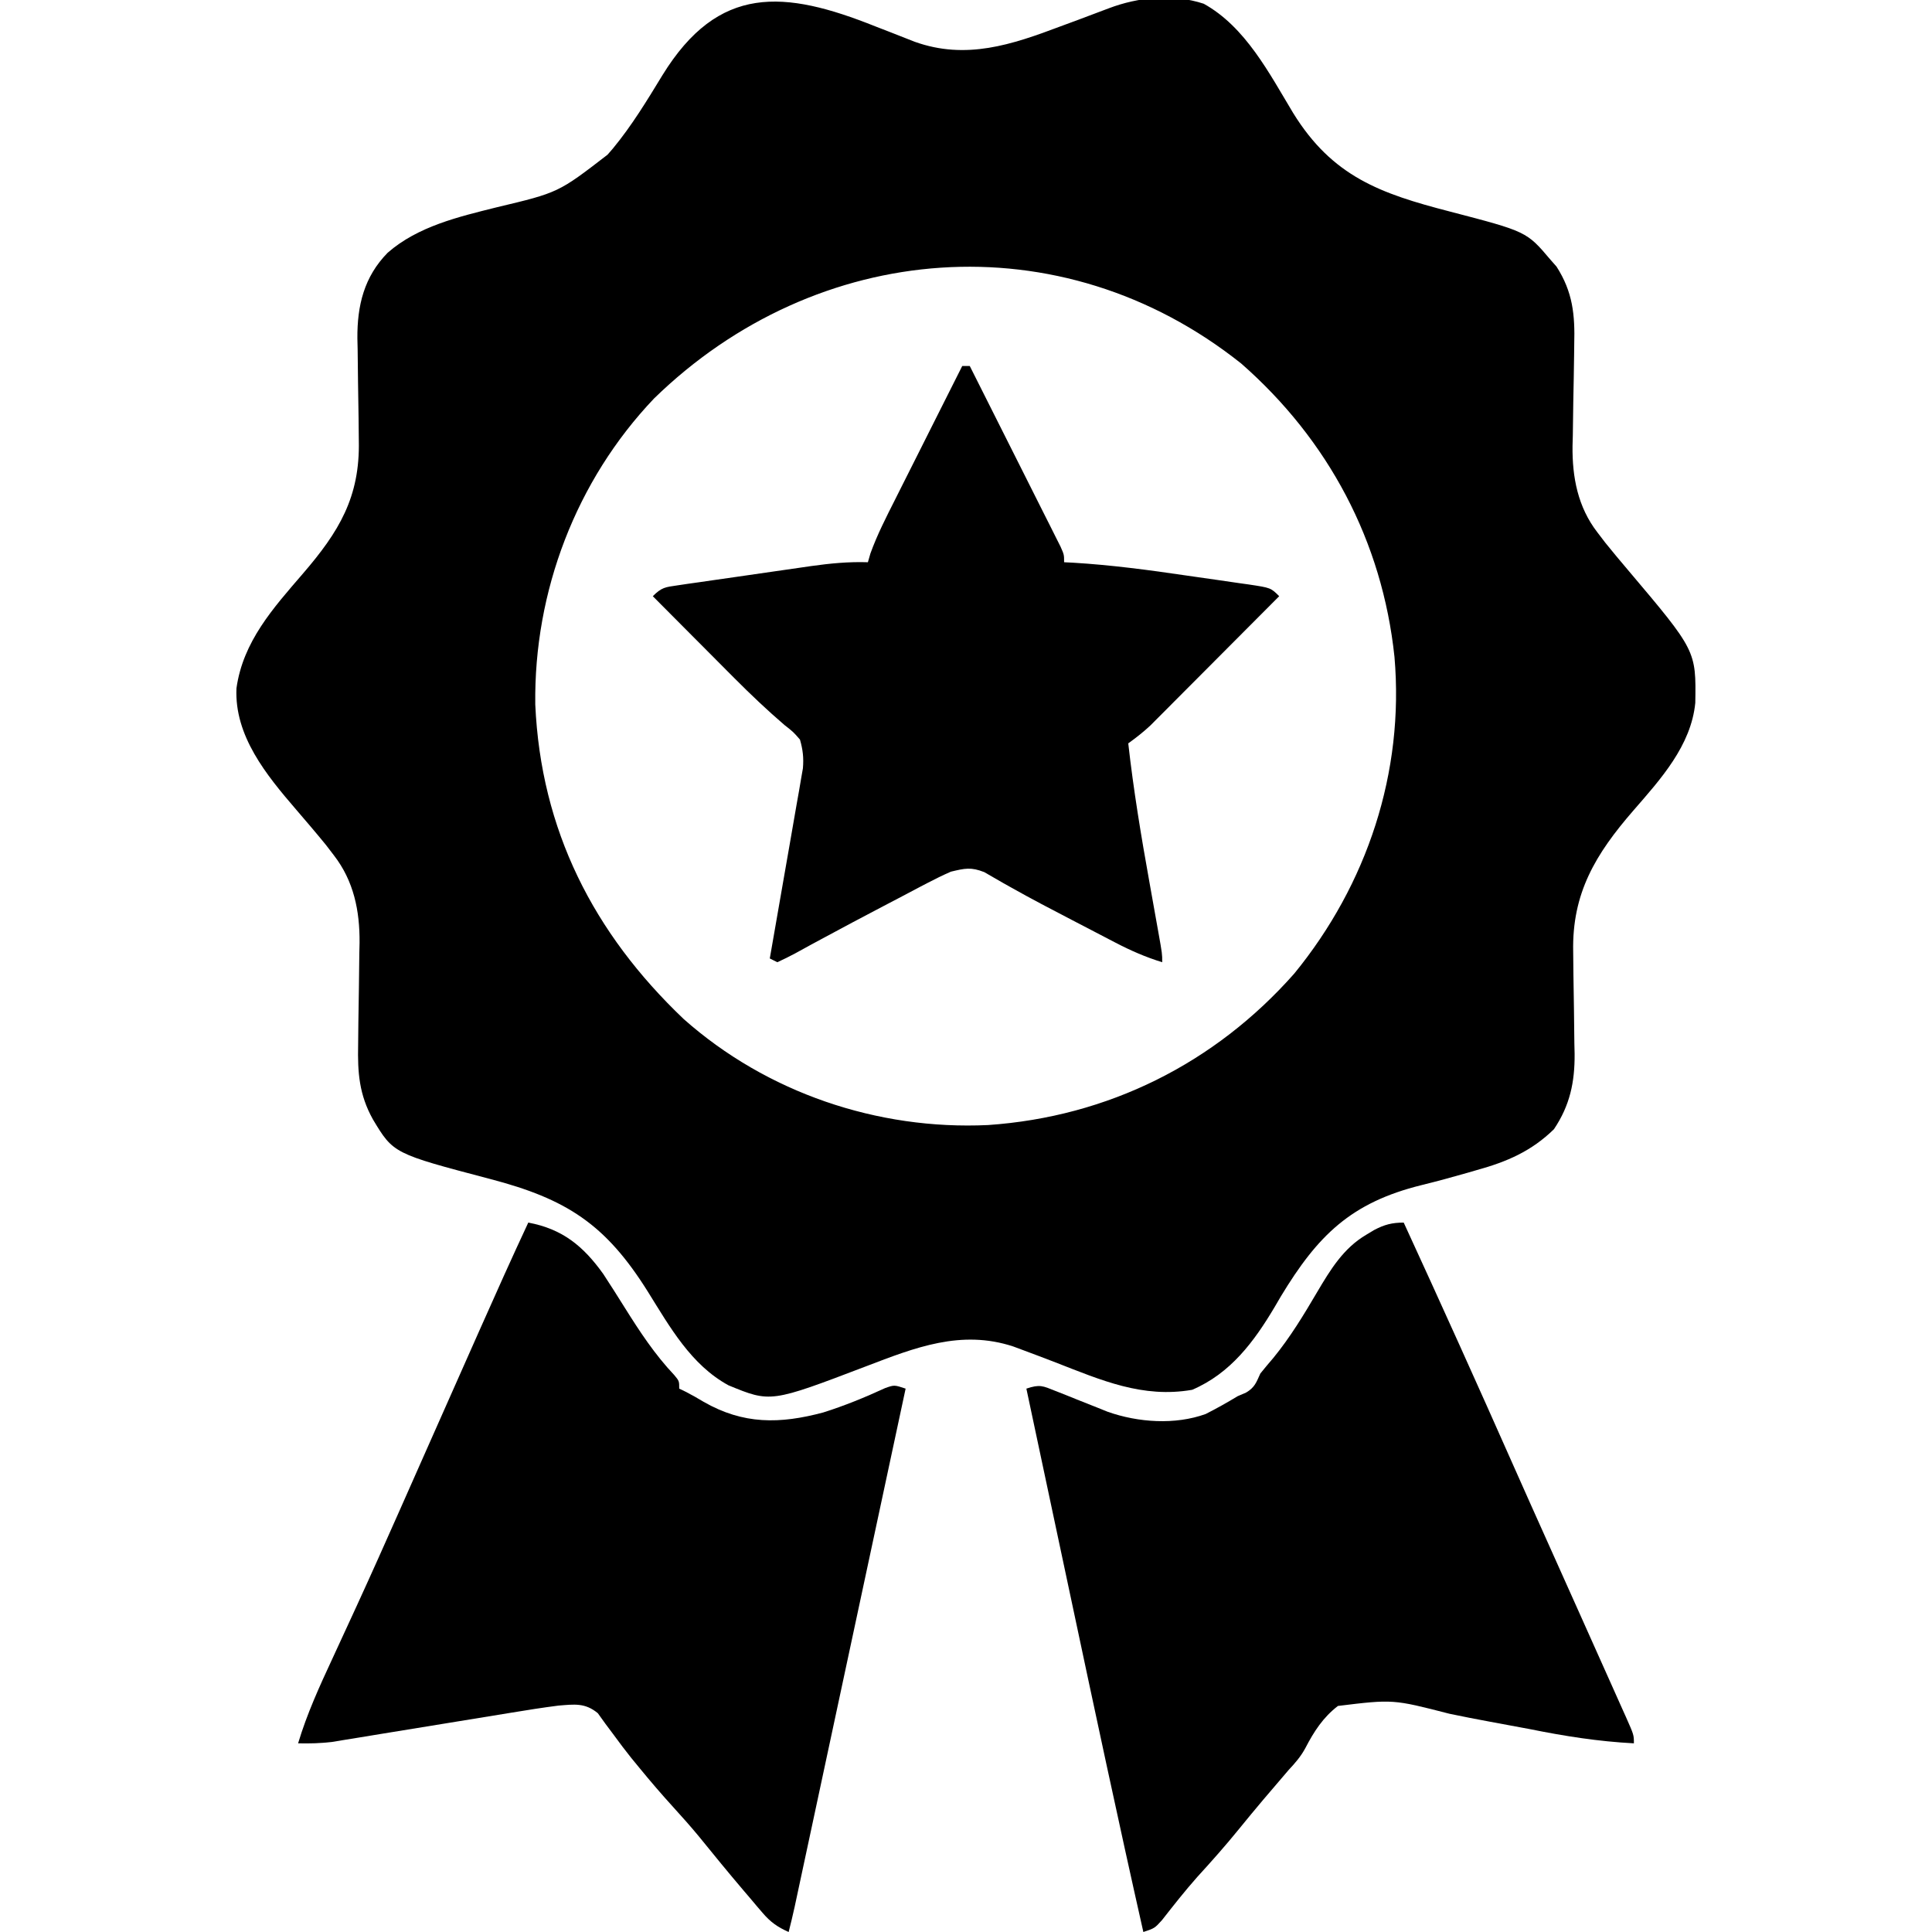 <?xml version="1.0" encoding="UTF-8"?>
<svg version="1.1" xmlns="http://www.w3.org/2000/svg" width="512" height="512">
<path d="M0 0 C1.327 0.516 2.655 1.031 3.984 1.543 C6.119 2.366 8.249 3.201 10.371 4.055 C23.987 8.951 36.151 4.849 49 0 C50.534 -0.567 52.067 -1.134 53.602 -1.699 C56.353 -2.719 59.099 -3.752 61.84 -4.801 C69.706 -7.786 78.866 -8.694 86.996 -6.012 C98.079 0.126 104.385 12.465 110.711 22.965 C121.123 39.808 133.824 44.302 152.198 49.052 C172.566 54.358 172.566 54.358 178.875 61.812 C179.409 62.417 179.942 63.022 180.492 63.645 C184.829 70.42 185.401 76.449 185.188 84.273 C185.17 85.719 185.17 85.719 185.153 87.194 C185.104 91.283 185.02 95.371 184.938 99.459 C184.884 102.46 184.848 105.46 184.812 108.461 C184.788 109.369 184.763 110.276 184.737 111.211 C184.643 119.487 186.152 127.392 191.312 134.062 C192.007 134.973 192.702 135.883 193.418 136.82 C195.378 139.268 197.398 141.663 199.426 144.055 C217.49 165.417 217.49 165.417 217.27 179.258 C216.151 190.634 208.069 199.505 200.865 207.793 C190.85 219.328 184.577 229.7 184.91 245.211 C184.931 247.198 184.951 249.185 184.971 251.172 C185.014 254.275 185.063 257.377 185.116 260.479 C185.165 263.494 185.195 266.509 185.223 269.523 C185.255 270.897 185.255 270.897 185.289 272.299 C185.346 279.797 184.034 285.979 179.812 292.25 C173.865 298.066 167.367 300.872 159.438 303.062 C158.565 303.316 157.692 303.569 156.793 303.83 C152.796 304.98 148.79 306.069 144.75 307.059 C125.967 311.697 117.187 320.45 107.438 336.562 C106.919 337.449 106.401 338.335 105.868 339.248 C100.348 348.562 94.12 356.949 83.938 361.312 C70.805 363.606 59.787 358.744 47.741 354.06 C44.879 352.953 42.01 351.867 39.133 350.801 C38.268 350.479 37.403 350.157 36.512 349.825 C22.7 345.287 10.501 350.115 -2.465 355.078 C-27.764 364.725 -27.764 364.725 -38.957 360.117 C-48.865 354.699 -54.448 344.711 -60.254 335.398 C-71.505 317.377 -81.88 310.738 -102.125 305.438 C-127.743 298.7 -127.743 298.7 -133.188 289.625 C-136.829 283.086 -137.246 277.239 -137.09 269.922 C-137.069 267.936 -137.049 265.951 -137.029 263.965 C-136.986 260.86 -136.938 257.755 -136.884 254.651 C-136.835 251.637 -136.805 248.623 -136.777 245.609 C-136.756 244.695 -136.734 243.782 -136.711 242.84 C-136.647 234.375 -138.235 226.503 -143.5 219.688 C-144.2 218.774 -144.9 217.86 -145.621 216.918 C-148.218 213.733 -150.882 210.614 -153.562 207.5 C-161.39 198.404 -169.898 188.038 -169.336 175.406 C-167.606 163.017 -159.619 154.177 -151.744 145.037 C-142.16 133.91 -136.589 124.751 -136.91 109.789 C-136.931 107.802 -136.951 105.815 -136.971 103.828 C-137.014 100.725 -137.063 97.623 -137.116 94.521 C-137.165 91.506 -137.195 88.491 -137.223 85.477 C-137.244 84.561 -137.266 83.645 -137.289 82.701 C-137.355 73.953 -135.512 66.353 -129.269 59.982 C-121.24 52.969 -110.468 50.456 -100.375 47.938 C-84.02 44.043 -84.02 44.043 -71 34 C-70.528 33.456 -70.056 32.912 -69.57 32.352 C-64.565 26.293 -60.52 19.614 -56.439 12.916 C-41.577 -11.197 -24.152 -9.66 0 0 Z M-58.684 98.617 C-79.349 120.347 -90.531 149.73 -90.148 179.688 C-88.658 212.956 -74.754 240.276 -50.812 263.062 C-28.821 282.577 0.541 292.533 29.851 291.148 C61.602 288.962 89.944 274.85 111 251 C130.313 227.374 140.186 197.662 137.552 167.09 C134.324 136.447 120.04 109.588 96.938 89.34 C49.094 51.231 -15.621 56.62 -58.684 98.617 Z " fill="#000000" transform="translate(232,7)"/>
<path d="M0 0 C9.879 21.481 19.605 43.024 29.179 64.642 C32.264 71.605 35.38 78.553 38.5 85.5 C40.361 89.65 42.221 93.8 44.081 97.95 C44.73 99.397 45.379 100.845 46.028 102.292 C48.26 107.268 50.489 112.246 52.712 117.225 C53.442 118.859 54.174 120.492 54.907 122.125 C55.927 124.398 56.943 126.673 57.957 128.949 C58.266 129.634 58.574 130.319 58.892 131.025 C61 135.772 61 135.772 61 138 C51.585 137.51 42.602 136.089 33.371 134.223 C29.887 133.561 26.399 132.922 22.911 132.281 C19.301 131.613 15.701 130.917 12.108 130.161 C-2.835 126.313 -2.835 126.313 -17.428 128.092 C-21.371 131.115 -23.796 134.88 -26.061 139.25 C-27.253 141.471 -28.759 143.212 -30.48 145.043 C-34.947 150.229 -39.379 155.431 -43.688 160.75 C-47.229 165.114 -50.933 169.288 -54.727 173.434 C-57.989 177.117 -61.023 180.974 -64.055 184.848 C-66 187 -66 187 -69 188 C-75.644 158.539 -81.938 129.005 -88.211 99.463 C-89.545 93.186 -90.88 86.91 -92.215 80.633 C-94.812 68.422 -97.407 56.211 -100 44 C-96.429 42.81 -95.687 43.254 -92.289 44.617 C-91.374 44.977 -90.459 45.336 -89.516 45.707 C-88.085 46.285 -88.085 46.285 -86.625 46.875 C-84.744 47.626 -82.861 48.374 -80.977 49.117 C-80.142 49.453 -79.308 49.79 -78.448 50.136 C-70.364 52.989 -60.574 53.655 -52.492 50.73 C-49.58 49.26 -46.789 47.69 -44 46 C-43.272 45.688 -42.543 45.376 -41.793 45.055 C-39.494 43.702 -39.088 42.405 -38 40 C-36.881 38.603 -35.731 37.231 -34.562 35.875 C-30.09 30.407 -26.518 24.507 -22.946 18.421 C-19.426 12.479 -15.986 6.77 -9.875 3.188 C-9.212 2.789 -8.55 2.391 -7.867 1.98 C-5.121 0.538 -3.114 0 0 0 Z " fill="#000000" transform="translate(372,324)"/>
<path d="M0 0 C9.041 1.674 14.586 6.229 19.859 13.598 C21.777 16.522 23.649 19.47 25.5 22.438 C29.532 28.876 33.497 34.93 38.732 40.461 C40 42 40 42 40 44 C40.55 44.266 41.101 44.531 41.668 44.805 C43.307 45.645 44.913 46.553 46.488 47.508 C56.99 53.521 66.65 53.404 78.188 50.312 C83.82 48.533 89.213 46.329 94.574 43.855 C97 43 97 43 100 44 C96.107 62.185 92.212 80.369 88.317 98.554 C86.509 106.997 84.7 115.44 82.893 123.884 C81.317 131.242 79.742 138.601 78.165 145.959 C77.33 149.856 76.496 153.753 75.662 157.65 C74.877 161.317 74.091 164.984 73.305 168.651 C73.017 169.998 72.728 171.344 72.44 172.691 C72.047 174.529 71.653 176.366 71.259 178.204 C71.039 179.233 70.819 180.261 70.592 181.321 C70.097 183.559 69.571 185.781 69 188 C66.047 186.689 64.172 185.366 62.082 182.91 C61.554 182.296 61.027 181.682 60.483 181.05 C59.932 180.394 59.381 179.738 58.812 179.062 C58.237 178.388 57.661 177.714 57.067 177.019 C53.01 172.251 49.048 167.409 45.109 162.543 C42.97 159.964 40.756 157.477 38.5 155 C35.401 151.594 32.414 148.129 29.5 144.562 C28.759 143.66 28.018 142.758 27.254 141.828 C25.696 139.873 24.185 137.881 22.715 135.859 C21.588 134.351 21.588 134.351 20.438 132.812 C19.776 131.891 19.115 130.969 18.434 130.02 C15.044 127.207 12.197 127.666 8 128 C3.874 128.525 -0.227 129.171 -4.33 129.852 C-6.389 130.194 -8.45 130.528 -10.512 130.86 C-14.143 131.447 -17.774 132.04 -21.404 132.636 C-27.22 133.59 -33.037 134.539 -38.855 135.478 C-40.877 135.807 -42.899 136.141 -44.92 136.475 C-46.155 136.676 -47.39 136.876 -48.663 137.082 C-49.744 137.26 -50.826 137.437 -51.941 137.62 C-54.995 137.999 -57.926 138.068 -61 138 C-58.65 130.148 -55.299 122.84 -51.853 115.427 C-50.038 111.52 -48.24 107.606 -46.441 103.691 C-46.07 102.883 -45.698 102.075 -45.315 101.243 C-41.56 93.067 -37.894 84.851 -34.25 76.625 C-33.931 75.905 -33.612 75.186 -33.283 74.444 C-31.599 70.644 -29.916 66.844 -28.233 63.043 C-24.397 54.377 -20.55 45.714 -16.703 37.052 C-15.409 34.14 -14.117 31.226 -12.825 28.313 C-8.621 18.841 -4.387 9.388 0 0 Z " fill="#000000" transform="translate(140,324)"/>
<path d="M0 0 C0.66 0 1.32 0 2 0 C5.264 6.482 8.524 12.967 11.779 19.454 C13.29 22.466 14.803 25.477 16.319 28.487 C18.06 31.945 19.796 35.406 21.531 38.867 C22.078 39.951 22.625 41.034 23.188 42.15 C23.939 43.651 23.939 43.651 24.705 45.183 C25.149 46.067 25.593 46.951 26.051 47.861 C27 50 27 50 27 52 C27.764 52.038 28.528 52.076 29.315 52.115 C39.45 52.722 49.424 54.05 59.463 55.529 C62.285 55.943 65.109 56.342 67.934 56.74 C69.732 57.002 71.53 57.264 73.328 57.527 C74.171 57.645 75.013 57.763 75.881 57.884 C81.771 58.771 81.771 58.771 84 61 C78.95 66.076 73.896 71.147 68.839 76.216 C67.119 77.941 65.4 79.666 63.683 81.393 C61.213 83.875 58.739 86.354 56.266 88.832 C55.499 89.604 54.732 90.376 53.942 91.171 C53.222 91.892 52.501 92.612 51.759 93.355 C51.128 93.988 50.497 94.62 49.848 95.273 C47.991 97.008 46.06 98.515 44 100 C45.389 112.389 47.419 124.609 49.625 136.875 C50.112 139.6 50.598 142.325 51.083 145.05 C51.381 146.729 51.682 148.407 51.984 150.085 C53 155.777 53 155.777 53 158 C48.608 156.648 44.671 154.927 40.598 152.805 C40.002 152.496 39.407 152.187 38.794 151.868 C37.531 151.212 36.269 150.553 35.008 149.893 C33.048 148.868 31.085 147.849 29.121 146.832 C23.7 144.019 18.289 141.195 12.969 138.195 C12.287 137.814 11.605 137.433 10.902 137.04 C9.209 136.083 7.528 135.105 5.848 134.125 C2.304 132.725 0.686 133.127 -3 134 C-5.147 134.942 -7.257 135.971 -9.332 137.062 C-10.217 137.524 -10.217 137.524 -11.12 137.995 C-13.021 138.989 -14.917 139.994 -16.812 141 C-18.118 141.684 -19.424 142.367 -20.73 143.049 C-26.379 146.005 -32.01 148.996 -37.617 152.031 C-38.406 152.457 -39.195 152.882 -40.009 153.32 C-41.427 154.088 -42.842 154.864 -44.251 155.648 C-45.803 156.492 -47.398 157.256 -49 158 C-49.66 157.67 -50.32 157.34 -51 157 C-50.885 156.347 -50.77 155.694 -50.652 155.022 C-49.457 148.226 -48.275 141.429 -47.1 134.631 C-46.66 132.094 -46.216 129.557 -45.77 127.021 C-45.128 123.376 -44.499 119.729 -43.871 116.082 C-43.669 114.949 -43.467 113.815 -43.259 112.647 C-43.079 111.586 -42.898 110.526 -42.713 109.433 C-42.551 108.502 -42.388 107.572 -42.221 106.613 C-41.984 103.814 -42.227 101.695 -43 99 C-44.761 96.971 -44.761 96.971 -47.117 95.129 C-51.711 91.182 -56.046 87.068 -60.32 82.777 C-60.955 82.141 -61.59 81.505 -62.244 80.85 C-64.206 78.881 -66.166 76.91 -68.125 74.938 C-69.476 73.581 -70.828 72.225 -72.18 70.869 C-75.456 67.582 -78.729 64.292 -82 61 C-79.64 58.64 -78.712 58.599 -75.478 58.13 C-74.54 57.99 -73.601 57.85 -72.635 57.706 C-71.617 57.563 -70.599 57.421 -69.551 57.273 C-68.505 57.121 -67.459 56.968 -66.381 56.811 C-64.163 56.49 -61.945 56.172 -59.726 55.858 C-56.342 55.379 -52.961 54.886 -49.58 54.391 C-47.425 54.08 -45.269 53.77 -43.113 53.461 C-42.106 53.314 -41.098 53.167 -40.06 53.016 C-34.984 52.305 -30.126 51.833 -25 52 C-24.778 51.23 -24.556 50.459 -24.327 49.666 C-22.526 44.69 -20.158 40.07 -17.773 35.352 C-17.266 34.339 -16.758 33.327 -16.235 32.283 C-14.619 29.062 -12.997 25.843 -11.375 22.625 C-10.276 20.436 -9.177 18.248 -8.078 16.059 C-5.39 10.704 -2.697 5.351 0 0 Z " fill="#000000" transform="translate(255,97)"/>
</svg>

